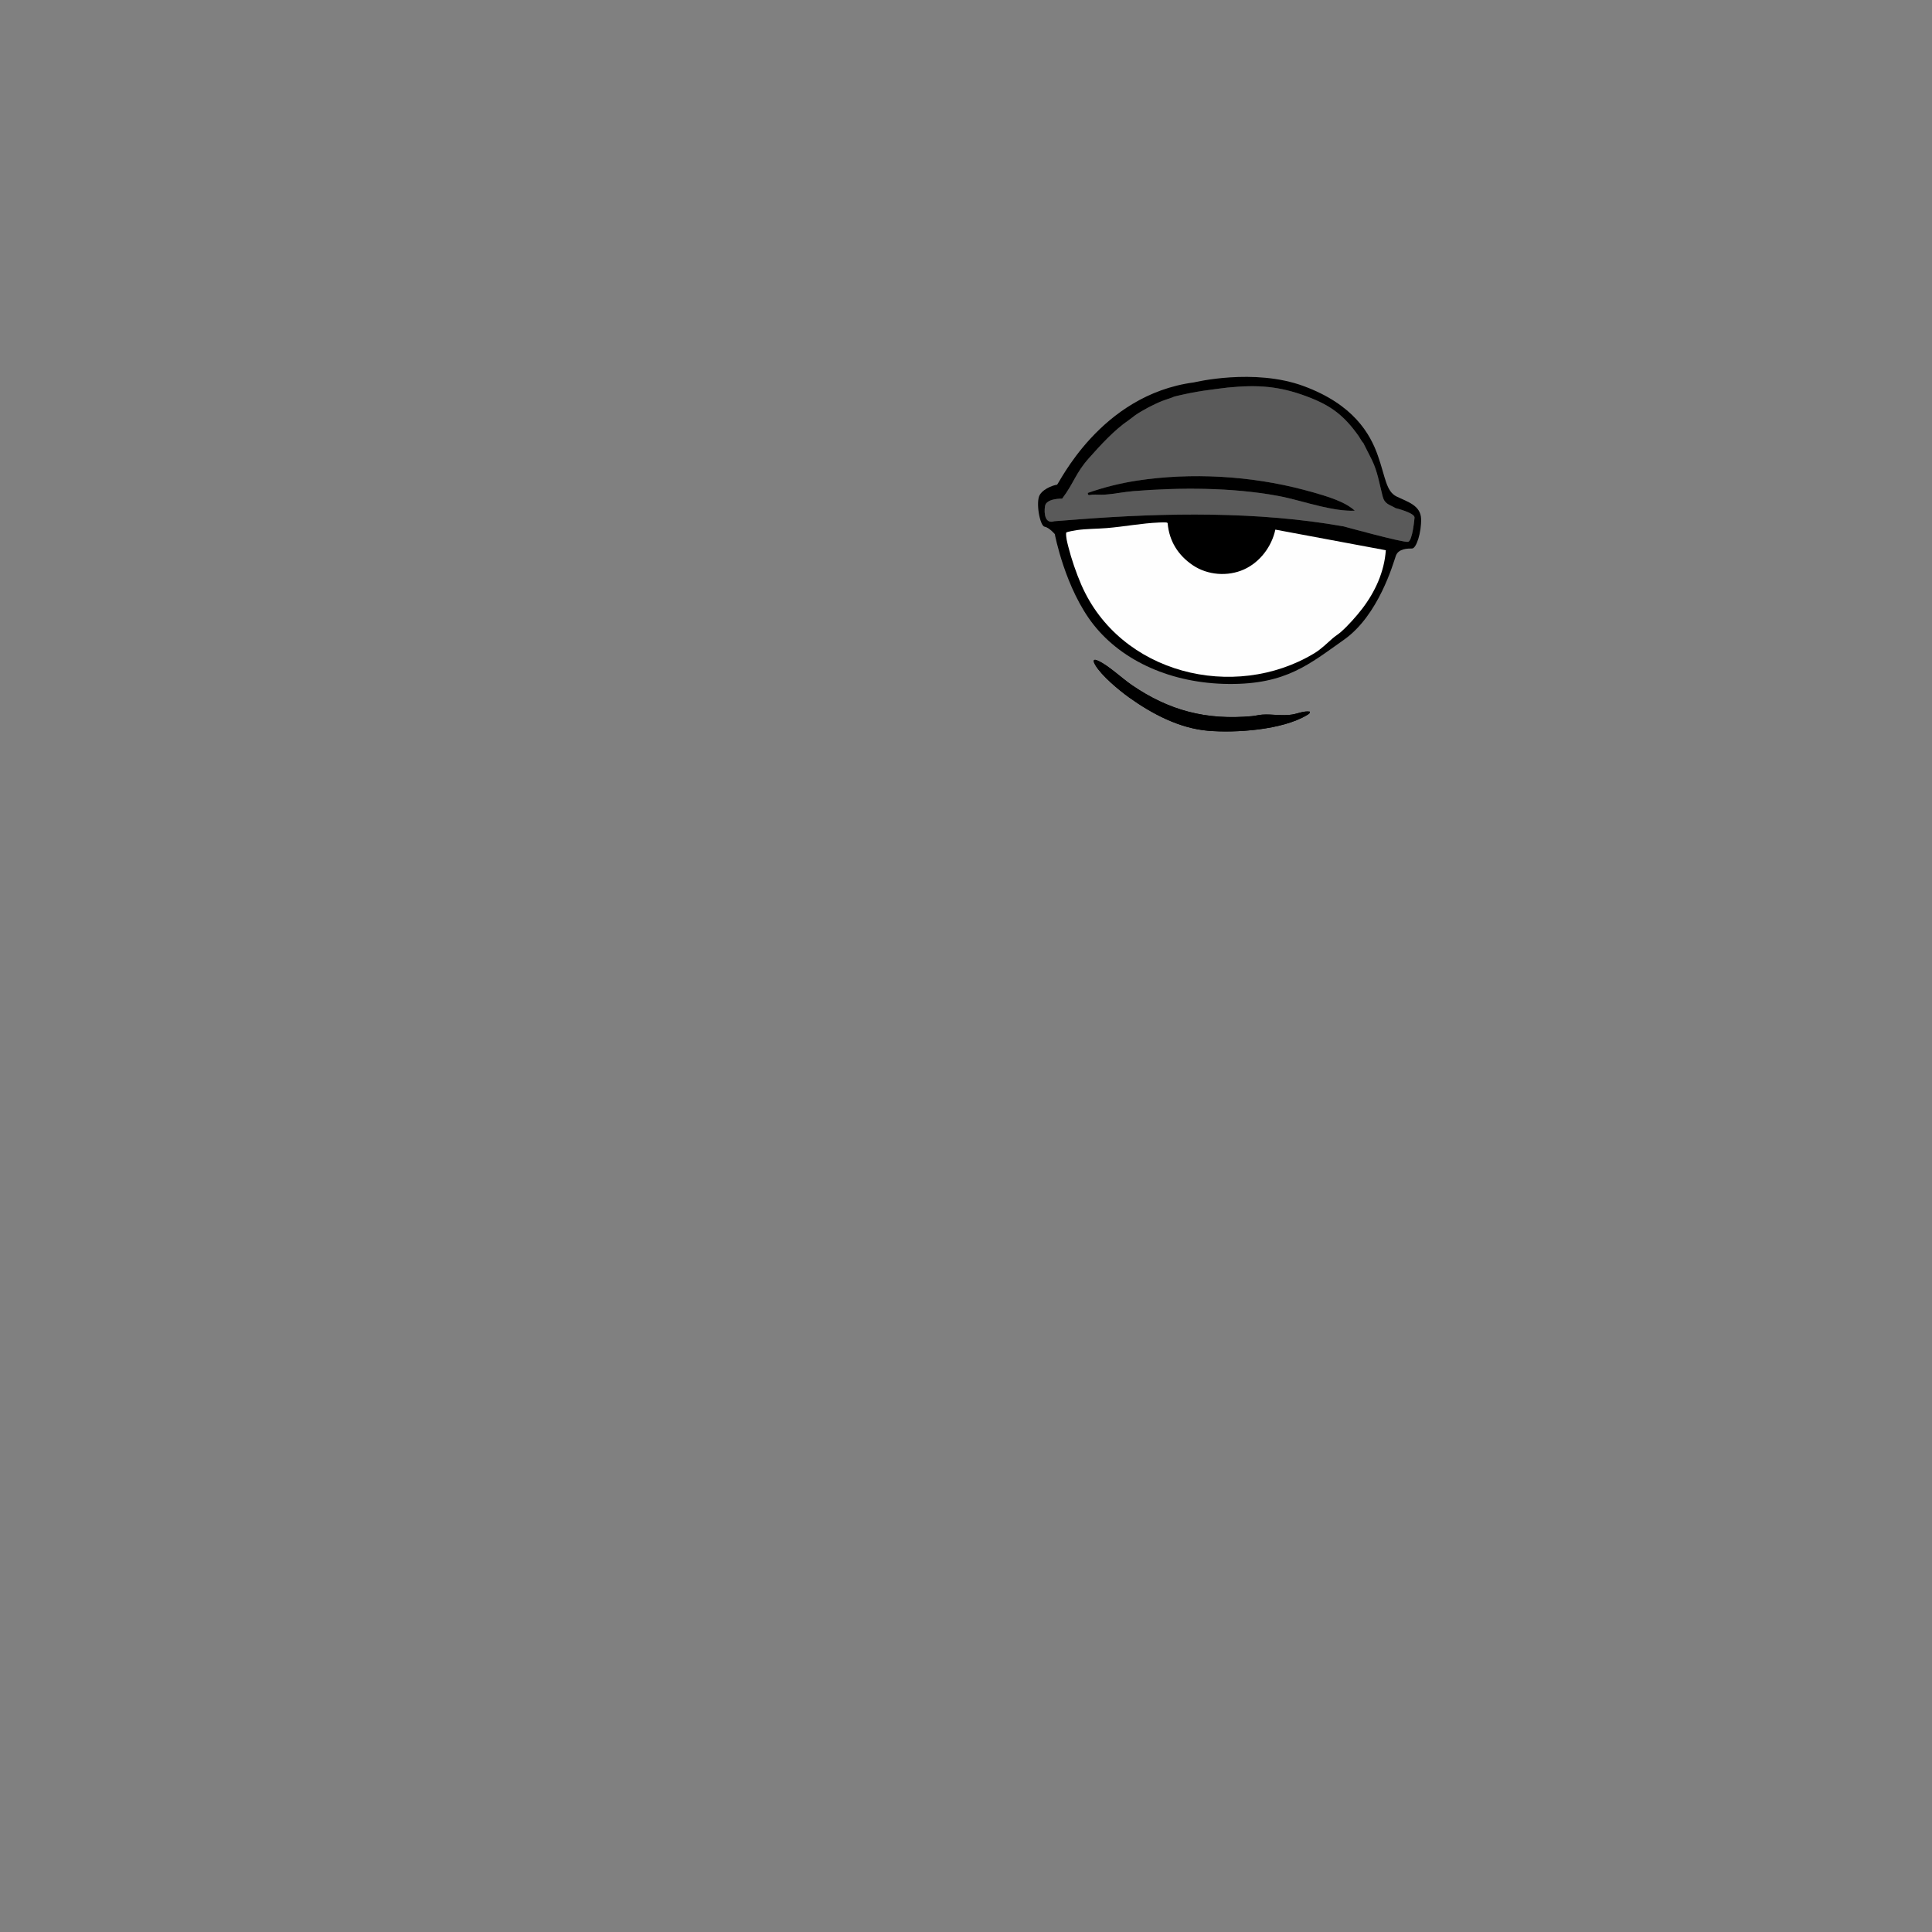 <?xml version="1.0" encoding="UTF-8"?>
<svg id="Layer_2" data-name="Layer 2" xmlns="http://www.w3.org/2000/svg" viewBox="0 0 2048.06 2048.2">
  <rect x="0" y="0" width="2048.06" height="2048.2" fill="#808080" stroke="none"/>
  <defs>
    <style>
      .cls-1 {
        opacity: .3;
      }

      .cls-2 {
        fill: #252423;
      }

      .cls-3 {
        fill: #fefefe;
      }

      .cls-4 {
        opacity: 0;
      }
    </style>
  </defs>
  <g id="sshh">
    <g>
      <g>
        <path d="M1388.55,754.37c-6.28-.98-12.57,2.07-18.7,3.07-10.71,1.75-21.14-.61-31.79.12-3.5.24-7.43,1.3-10.96,1.62-48.19,4.39-87.64-5.73-127.56-33.16-10.25-7.04-24.76-20.8-35.21-25.42-1.1-.49-4.32-2.14-4.86-.29-.18,1.55.84,3.34,1.61,4.66,6.71,11.4,25.02,26.62,35.84,34.37,24.42,17.5,53.4,32.69,83.6,35.28,29.58,2.54,78.66-.86,104.73-16.44,1.44-.86,3.64-1.85,3.31-3.83Z"/>
        <path class="cls-2" d="M1351.96,561.43c-3.9,18.15-16.42,34.59-33.15,42.18-17.24,7.82-38.71,6.18-54.41-4.46-15.38-10.42-24.89-25.28-26.6-44.33-.09-.43-.35-.7-.76-.82-1.34-.39-6.55-.16-8.33-.09-18.23.73-37.16,4.41-55.41,5.9-10.65.87-21.29.68-31.87,2.17-1.74.25-10.56,1.75-11.23,2.69-.36,4.96,1.08,10.07,2.28,14.86,3.23,12.89,8.48,28.19,13.77,40.34,41.11,94.47,161.92,123.9,246.84,72.76,7.58-4.56,13.14-10.37,19.78-16.09,2.74-2.36,5.94-4.27,8.64-6.65,7.41-6.54,16.41-16.64,22.48-24.54,13.68-17.83,23.52-39.18,25.07-62.05l-117.1-21.86Z"/>
        <path d="M1388.55,754.37c.34,1.97-1.87,2.97-3.31,3.83-26.06,15.58-75.15,18.98-104.73,16.44-30.2-2.6-59.18-17.78-83.6-35.28-10.82-7.76-29.13-22.97-35.84-34.37-.78-1.32-1.79-3.11-1.61-4.66.53-1.85,3.76-.2,4.86.29,10.45,4.62,24.97,18.38,35.21,25.42,39.92,27.42,79.37,37.54,127.56,33.16,3.53-.32,7.46-1.38,10.96-1.62,10.65-.73,21.08,1.63,31.79-.12,6.13-1,12.41-4.05,18.7-3.07Z"/>
        <g>
          <path d="M1506.46,549.99c-.45-14.35-14.53-18.05-25.89-23.6-11.35-5.55-11.81-20.36-19.98-43.54-8.17-23.18-25.89-54.1-78.57-73.54-52.68-19.44-116.26-3.95-116.26-3.95-99.91,13.18-143.51,108.53-145.32,108.53s-13.62,3.24-18.17,10.64c-4.54,7.4,0,32.86,5.03,33.78,5.03.93,10.86,7.87,10.86,7.87,0,0,10.85,57.85,41.27,96.25,30.43,38.41,82.5,62.16,143.26,62.63,60.76.46,85.23-20.98,122.01-46.89,36.79-25.91,52.23-80.98,54.95-88.85,2.72-7.87,12.72-7.87,17.26-7.87s9.99-17.12,9.54-31.47ZM1492.69,574.38c-4.77,1.16-68.3-16.35-68.3-16.35-90.79-16.13-188.69-14.54-280.31-7.52l-26.6,2.04c-9.39,3.15-11.04-7.77-9.68-16.1,1.36-8.33,18.17-7.87,18.17-7.87,12.49-16.58,14.24-27.01,28.06-42.56,12.41-13.97,27.21-30.26,42.67-40.75,2.61-1.77,4.44-3.53,6.75-5.11,8.2-5.61,19.87-11.71,29.16-15.33,4.01-1.56,8.25-2.61,12.17-4.39,0,0,17.96-4.76,39.09-7.35,4.69-.57,12.69-1.78,17.66-2.26,31.68-3.09,54.27-1.68,84.25,9.59,25.09,9.44,38.96,19.88,54.56,41.95,1.16,1.64,3.59,6.35,4.8,7.1l8.99,17.76c6.14,12.26,8.16,25.76,11.55,38.87,2.21,8.57,7.32,8.7,13.82,12.57,0,0,20.24,4.94,20.02,10.03,0,0-2.04,24.53-6.81,25.68Z"/>
          <path d="M1381.95,519.18c-56.4-14.87-119.09-18.46-176.61-9.69-17.76,2.71-35.19,7.09-52.13,13.02-.55,3.63,3.05,1.91,4.98,1.84,4.13-.15,8.48.28,12.57.02,10.07-.64,20.66-2.94,30.84-3.75,49.21-3.94,104.01-3.98,152.61,4.96,15.81,2.91,30.8,7.77,46.43,11.32,11.66,2.65,23.57,4.87,35.58,4.52-4.04-3.83-9.57-7.01-14.65-9.32-11.76-5.34-27.07-9.61-39.63-12.92Z"/>
        </g>
        <path class="cls-3" d="M1351.96,561.43l117.1,21.86c-1.55,22.87-11.39,44.23-25.07,62.05-6.06,7.9-15.06,18-22.48,24.54-2.7,2.38-5.9,4.29-8.64,6.65-6.64,5.72-12.2,11.53-19.78,16.09-84.92,51.13-205.73,21.7-246.84-72.76-5.29-12.15-10.54-27.45-13.77-40.34-1.2-4.79-2.64-9.9-2.28-14.86.66-.94,9.48-2.44,11.23-2.69,10.59-1.49,21.23-1.3,31.87-2.17,18.26-1.49,37.18-5.17,55.41-5.9,1.78-.07,6.99-.3,8.33.09.41.12.67.39.76.82,1.7,19.05,11.21,33.9,26.6,44.33,15.7,10.64,37.17,12.27,54.41,4.46,16.73-7.58,29.25-24.02,33.15-42.18Z"/>
        <g class="cls-1">
          <path d="M1492.69,574.38c4.77-1.16,6.81-25.68,6.81-25.68.23-5.09-20.02-10.03-20.02-10.03-6.5-3.87-11.61-4-13.82-12.57-3.38-13.12-5.41-26.62-11.55-38.87l-8.99-17.76c-1.21-.76-3.64-5.46-4.8-7.1-15.6-22.07-29.47-32.51-54.56-41.95-29.98-11.27-52.57-12.69-84.25-9.59-4.97.49-12.97,1.69-17.66,2.26-21.13,2.58-39.09,7.35-39.09,7.35-3.92,1.78-8.16,2.83-12.17,4.39-9.28,3.62-20.95,9.72-29.16,15.33-2.31,1.58-4.15,3.34-6.75,5.11-15.46,10.49-30.26,26.78-42.67,40.75-13.82,15.55-15.57,25.98-28.06,42.56,0,0-16.8-.46-18.17,7.87-1.36,8.33.29,19.25,9.68,16.1l26.6-2.04c91.62-7.02,189.52-8.61,280.31,7.52,0,0,63.53,17.51,68.3,16.35ZM1400.65,536.91c-15.63-3.56-30.62-8.41-46.43-11.32-48.6-8.94-103.4-8.9-152.61-4.96-10.18.82-20.77,3.11-30.84,3.75-4.09.26-8.44-.17-12.57-.02-1.93.07-5.53,1.79-4.98-1.84,16.94-5.94,34.37-10.31,52.13-13.02,57.52-8.78,120.21-5.18,176.61,9.69,12.56,3.31,27.87,7.58,39.63,12.92,5.08,2.31,10.62,5.49,14.65,9.32-12.01.35-23.92-1.86-35.58-4.52Z"/>
        </g>
      </g>
      <rect class="cls-4" width="2048.06" height="2048.2"/>
    </g>
  </g>
</svg>